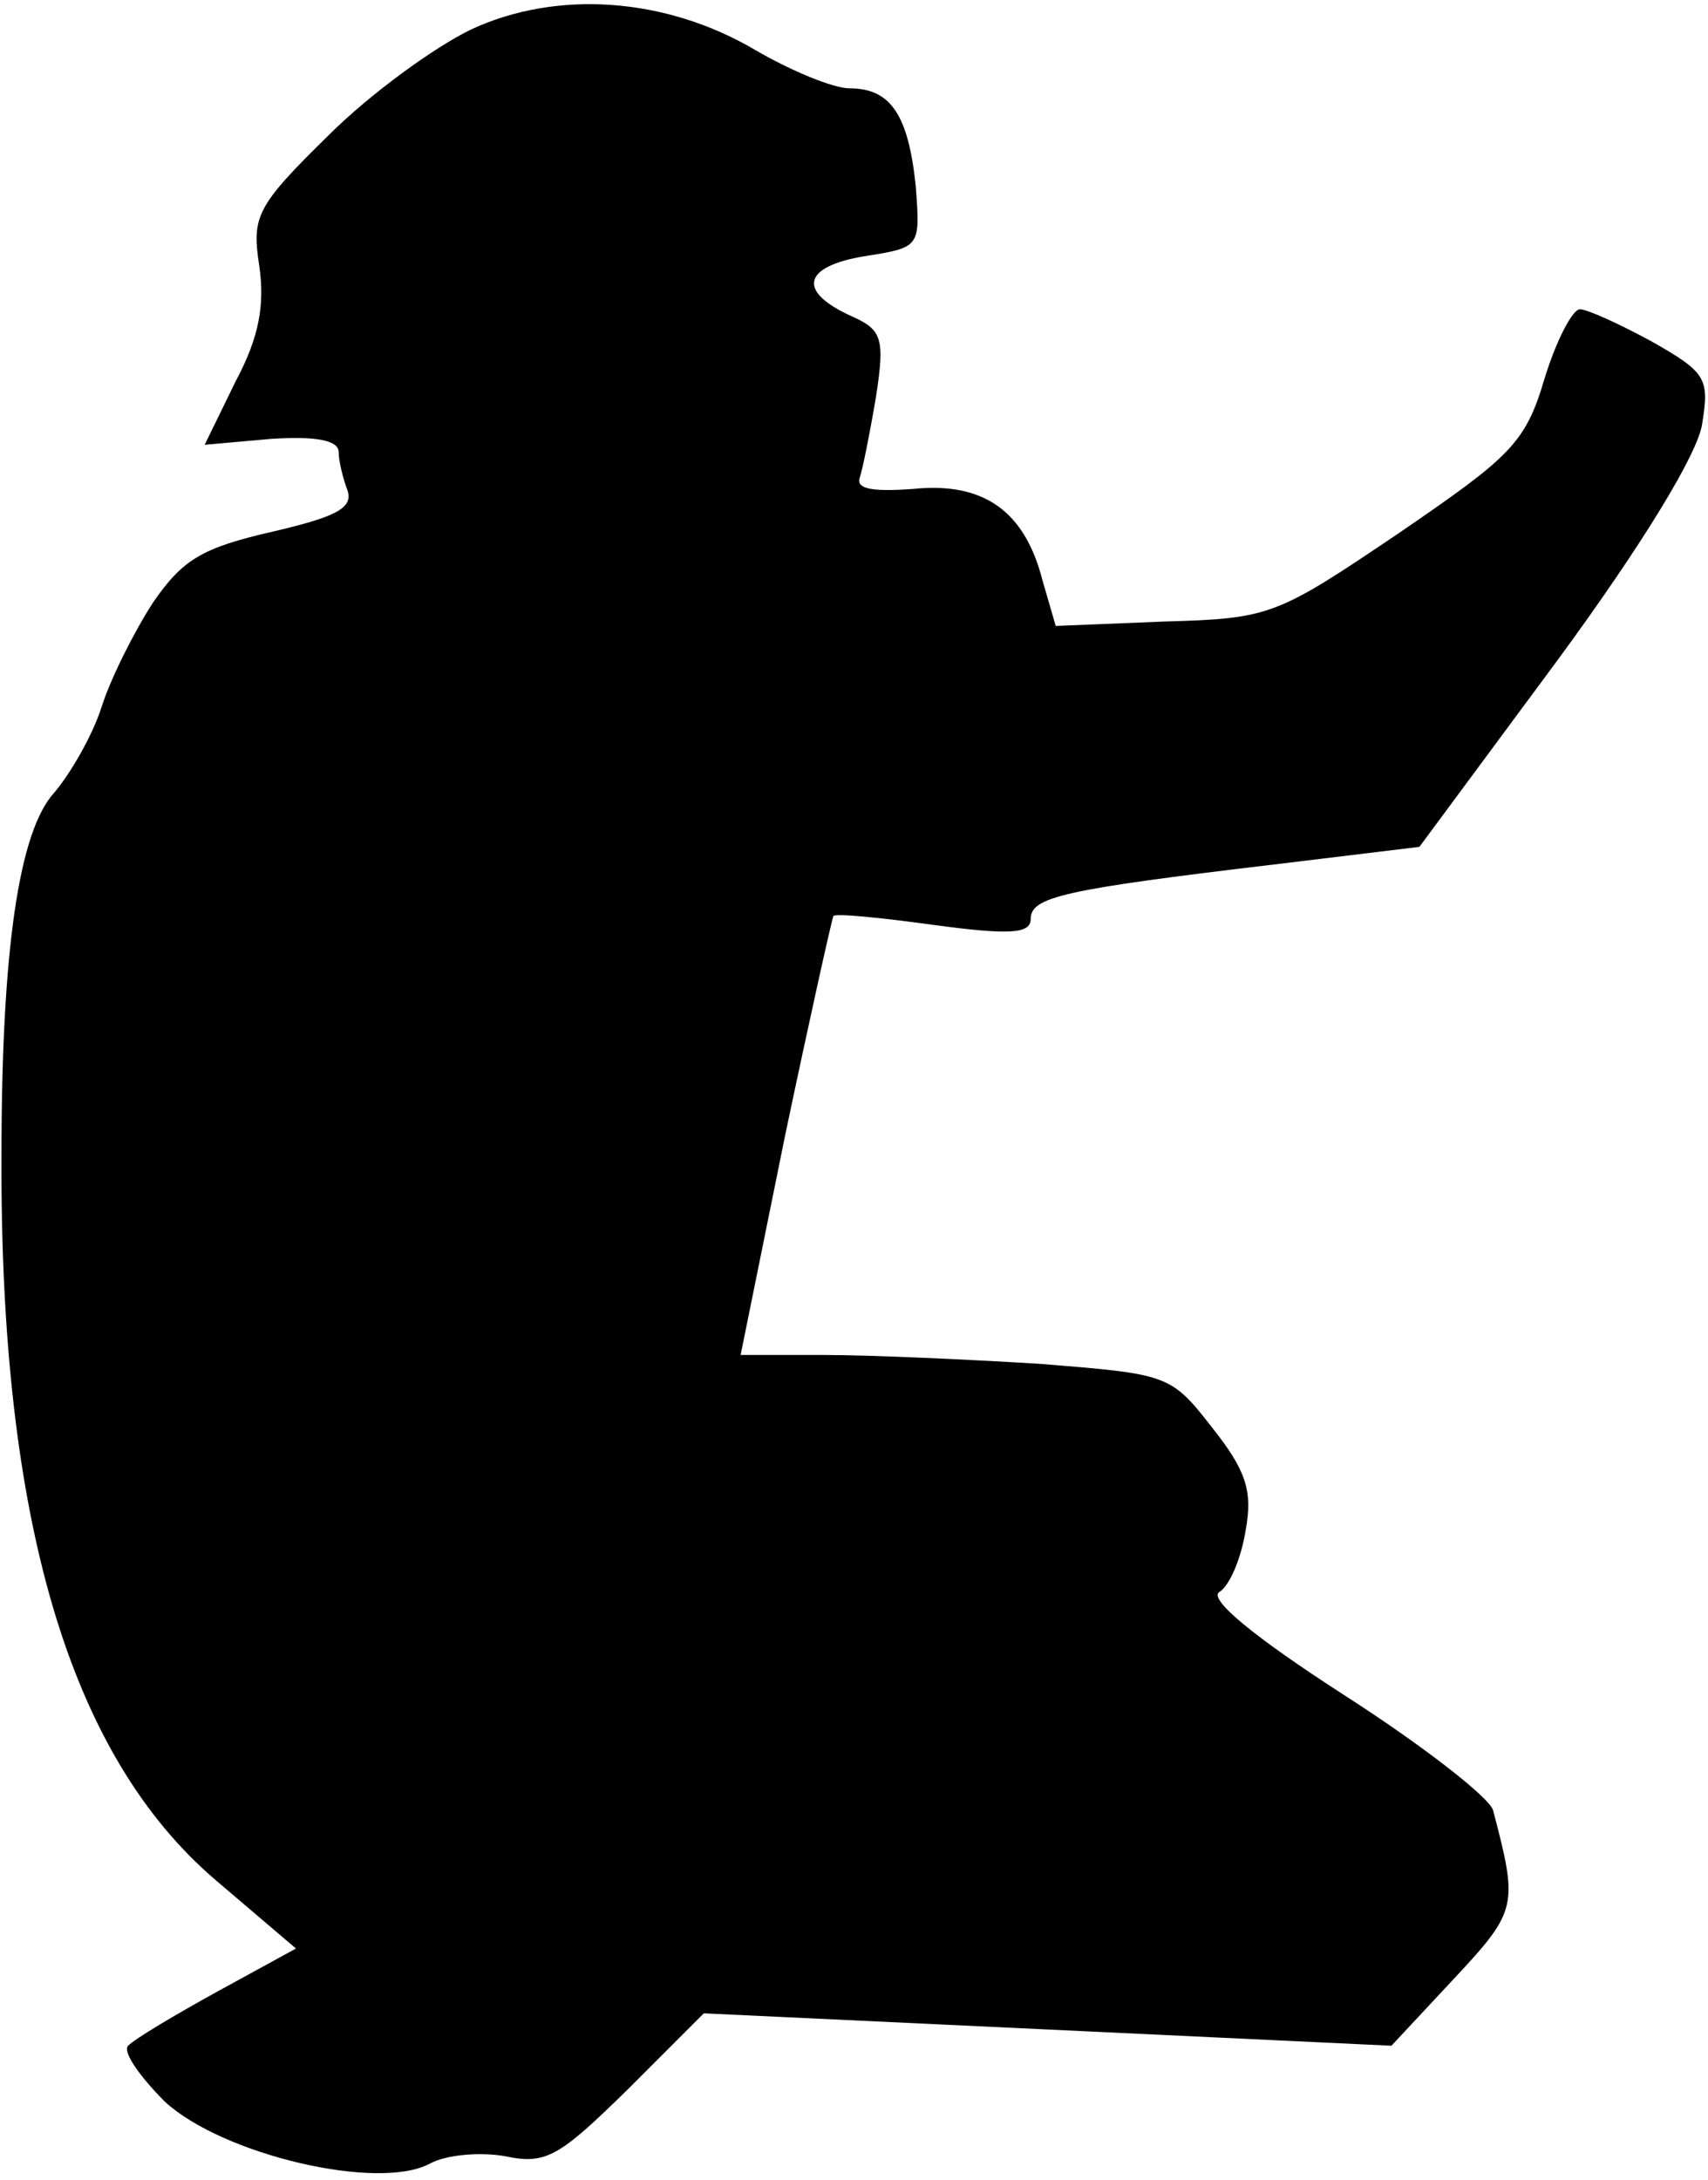 <?xml version="1.0" standalone="no"?>
<!DOCTYPE svg PUBLIC "-//W3C//DTD SVG 20010904//EN"
 "http://www.w3.org/TR/2001/REC-SVG-20010904/DTD/svg10.dtd">
<svg version="1.0" xmlns="http://www.w3.org/2000/svg"
 width="116pt" height="148pt" viewBox="0 0 116 148"
 preserveAspectRatio="xMidYMid meet">
<g transform="translate(0,148) scale(0.1,-0.1)"
fill="#000000" stroke="none">
<path fill="#000000" stroke="none" d="M320 1460 c-25 -12 -69 -44 -97 -72
-49 -48 -52 -55 -47 -88 4 -27 0 -49 -16 -79 l-21 -43 45 4 c31 2 46 -1 46 -9
0 -6 3 -18 6 -26 4 -12 -8 -18 -51 -28 -48 -11 -61 -19 -81 -48 -13 -20 -29
-52 -35 -71 -6 -19 -21 -45 -32 -58 -24 -26 -36 -106 -36 -247 -1 -247 46
-407 146 -492 l54 -46 -53 -29 c-29 -16 -56 -32 -61 -37 -4 -4 8 -21 25 -38
39 -36 145 -61 180 -42 11 6 34 8 51 5 28 -6 37 0 83 45 l52 52 234 -11 233
-11 42 45 c44 47 44 50 27 115 -3 9 -48 44 -101 78 -62 40 -92 65 -85 70 7 4
15 23 18 42 5 27 0 41 -23 70 -28 36 -30 36 -117 43 -49 3 -115 6 -146 6 l-57
0 30 148 c17 81 32 148 33 150 1 2 32 -1 68 -6 52 -7 66 -6 66 4 0 15 22 20
165 37 l99 12 94 127 c58 79 95 140 98 160 5 31 3 35 -34 56 -22 12 -44 22
-49 22 -5 0 -16 -21 -24 -47 -13 -44 -23 -53 -99 -105 -83 -56 -87 -58 -159
-60 l-74 -3 -9 31 c-12 47 -40 67 -88 62 -28 -2 -39 0 -36 8 2 6 7 31 11 55 6
39 4 45 -16 54 -38 17 -34 34 8 41 38 6 38 6 35 47 -5 49 -17 67 -45 67 -11 0
-40 12 -64 26 -61 36 -135 41 -193 14z"/>
</g>
</svg>
